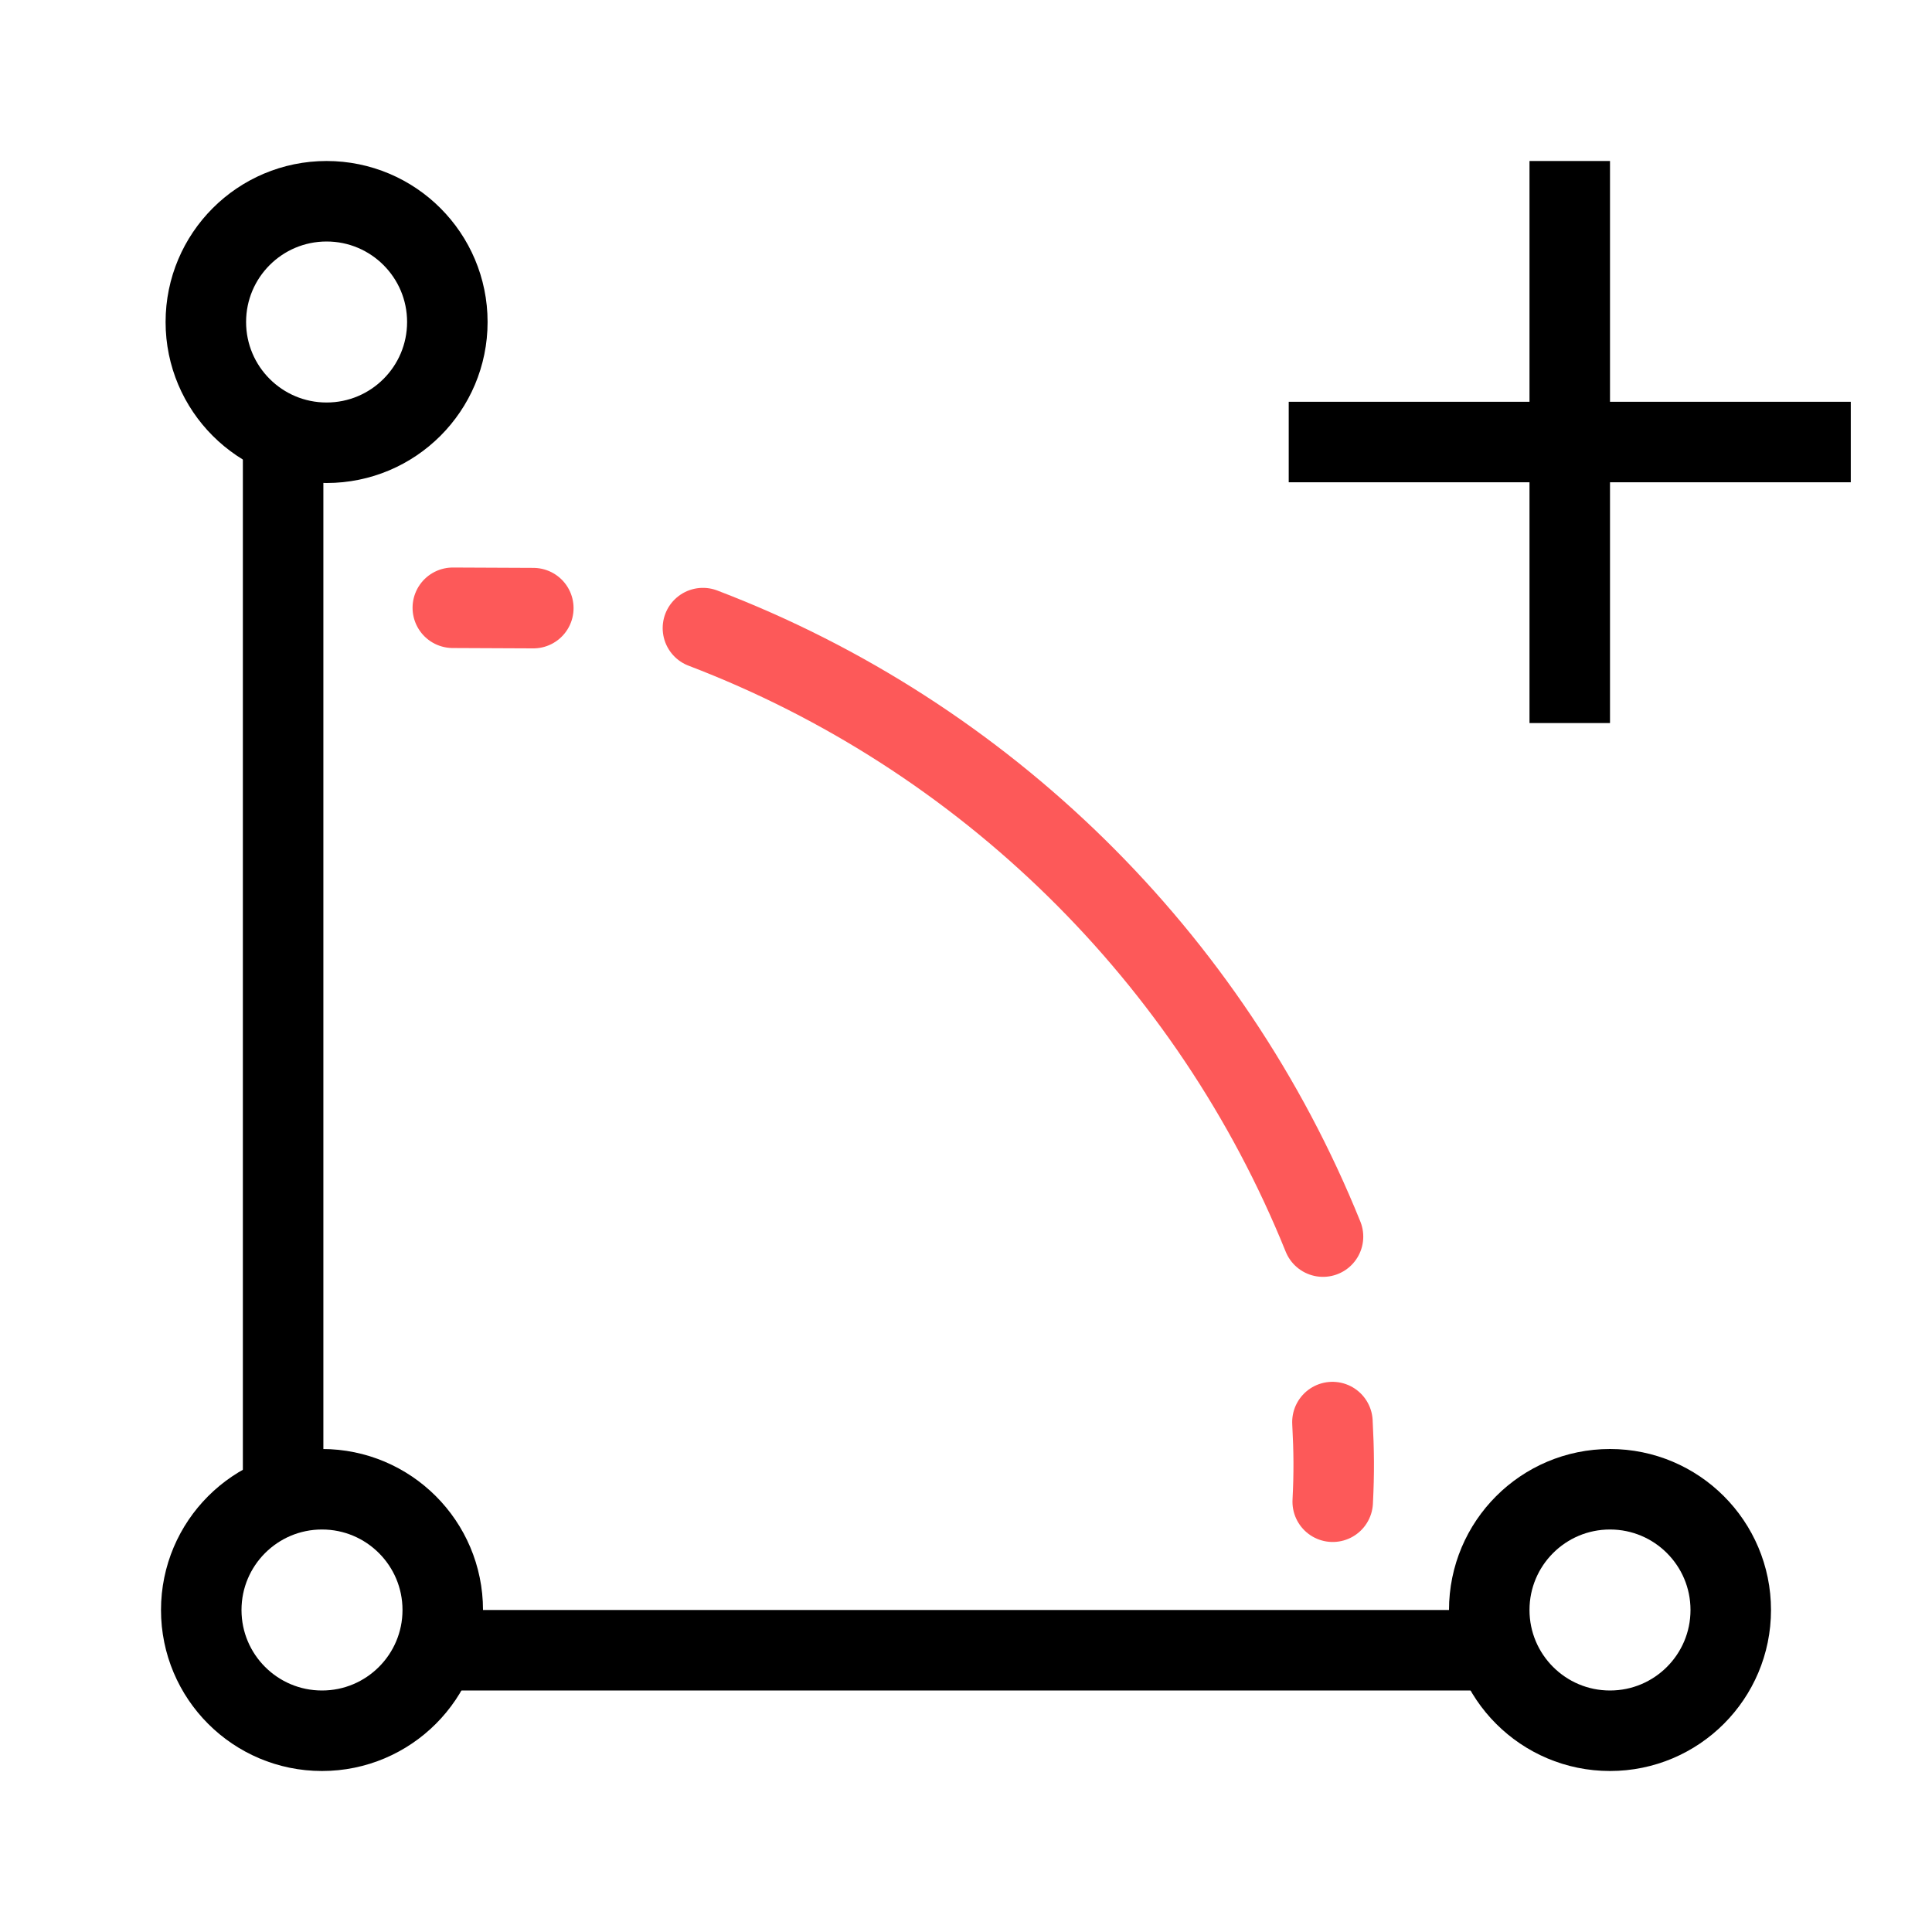 <?xml version="1.0" encoding="UTF-8" standalone="no"?>
<!-- Created with Inkscape (http://www.inkscape.org/) -->
<svg xmlns="http://www.w3.org/2000/svg" xmlns:svg="http://www.w3.org/2000/svg" width="48" height="48" viewBox="0 0 48 48" version="1.1" id="svg1" xml:space="preserve"><defs id="defs1"/>

<!-- PUT FINAL THEME/STATE VERSIONS IN THESE LAYERS. NO GROUPED ELEMENTS. -->









<g id="LightThemeEnabledLayer" style="display:inline"><path id="path11-8-9" style="display:inline;fill:none;stroke:#fd5959;stroke-width:2;stroke-linecap:round;stroke-linejoin:round;stroke-dasharray:none;stroke-dashoffset:0;stroke-opacity:1;paint-order:fill markers stroke" d="m 11.25,15.1 c 0.881,0.005 1.116,0.006 2,0.009"/><path id="path11-3-4-1" style="display:inline;fill:none;stroke:#fd5959;stroke-width:2;stroke-linecap:round;stroke-linejoin:round;stroke-dasharray:none;stroke-dashoffset:0;stroke-opacity:1;paint-order:fill markers stroke" d="m 33.111,37.31 c 0.037,-0.726 0.031,-1.253 -0.007,-1.979"/><circle style="display:inline;fill:none;fill-opacity:1;stroke:#000000;stroke-width:2;stroke-linecap:round;stroke-linejoin:round;stroke-dasharray:none;stroke-dashoffset:0;stroke-opacity:1;paint-order:fill markers stroke" id="path12-1-9-9" cx="8.114" cy="8" r="3"/><circle style="display:inline;fill:none;fill-opacity:1;stroke:#000000;stroke-width:2;stroke-linecap:round;stroke-linejoin:round;stroke-dasharray:none;stroke-dashoffset:0;stroke-opacity:1;paint-order:fill markers stroke" id="path12-1-9-9-8" cx="8" cy="40" r="3"/><circle style="display:inline;fill:none;fill-opacity:1;stroke:#000000;stroke-width:2;stroke-linecap:round;stroke-linejoin:round;stroke-dasharray:none;stroke-dashoffset:0;stroke-opacity:1;paint-order:fill markers stroke" id="path12-1-9-9-8-7" cx="40" cy="40" r="3"/><path style="display:inline;fill:none;stroke:#000000;stroke-width:2;stroke-linecap:butt;stroke-linejoin:miter;stroke-dasharray:none;stroke-opacity:1" d="M 7.034,10.75 V 36.75" id="path2-3-4-9-8"/><path style="display:inline;fill:none;stroke:#000000;stroke-width:2;stroke-linecap:butt;stroke-linejoin:miter;stroke-dasharray:none;stroke-opacity:1" d="M 11.087,41 H 37.388" id="path2-3-4-9-6"/><path id="path4" style="display:inline;fill:none;stroke:#fd5959;stroke-width:2;stroke-linecap:round;stroke-linejoin:round;stroke-dasharray:none;stroke-opacity:1;paint-order:markers fill stroke" d="m 17.464,15.605 c 7.003,2.672 12.605,8.179 15.406,15.118"/><rect style="display:inline;fill:#000000;stroke:none;stroke-width:2;stroke-linecap:round;stroke-linejoin:round;stroke-opacity:0.6;paint-order:markers fill stroke" id="rect1-43" width="2" height="13.964" x="38" y="4"/><rect style="display:inline;fill:#000000;stroke:none;stroke-width:2;stroke-linecap:round;stroke-linejoin:round;stroke-opacity:0.6;paint-order:markers fill stroke" id="rect1-3-0" width="2" height="13.964" x="9.982" y="-45.982" transform="rotate(90)"/></g>


<!-- TINKERLAYER FOR USE AS DESIGN SANDBOX. DELETE IN FINAL VERSION -->
</svg>
